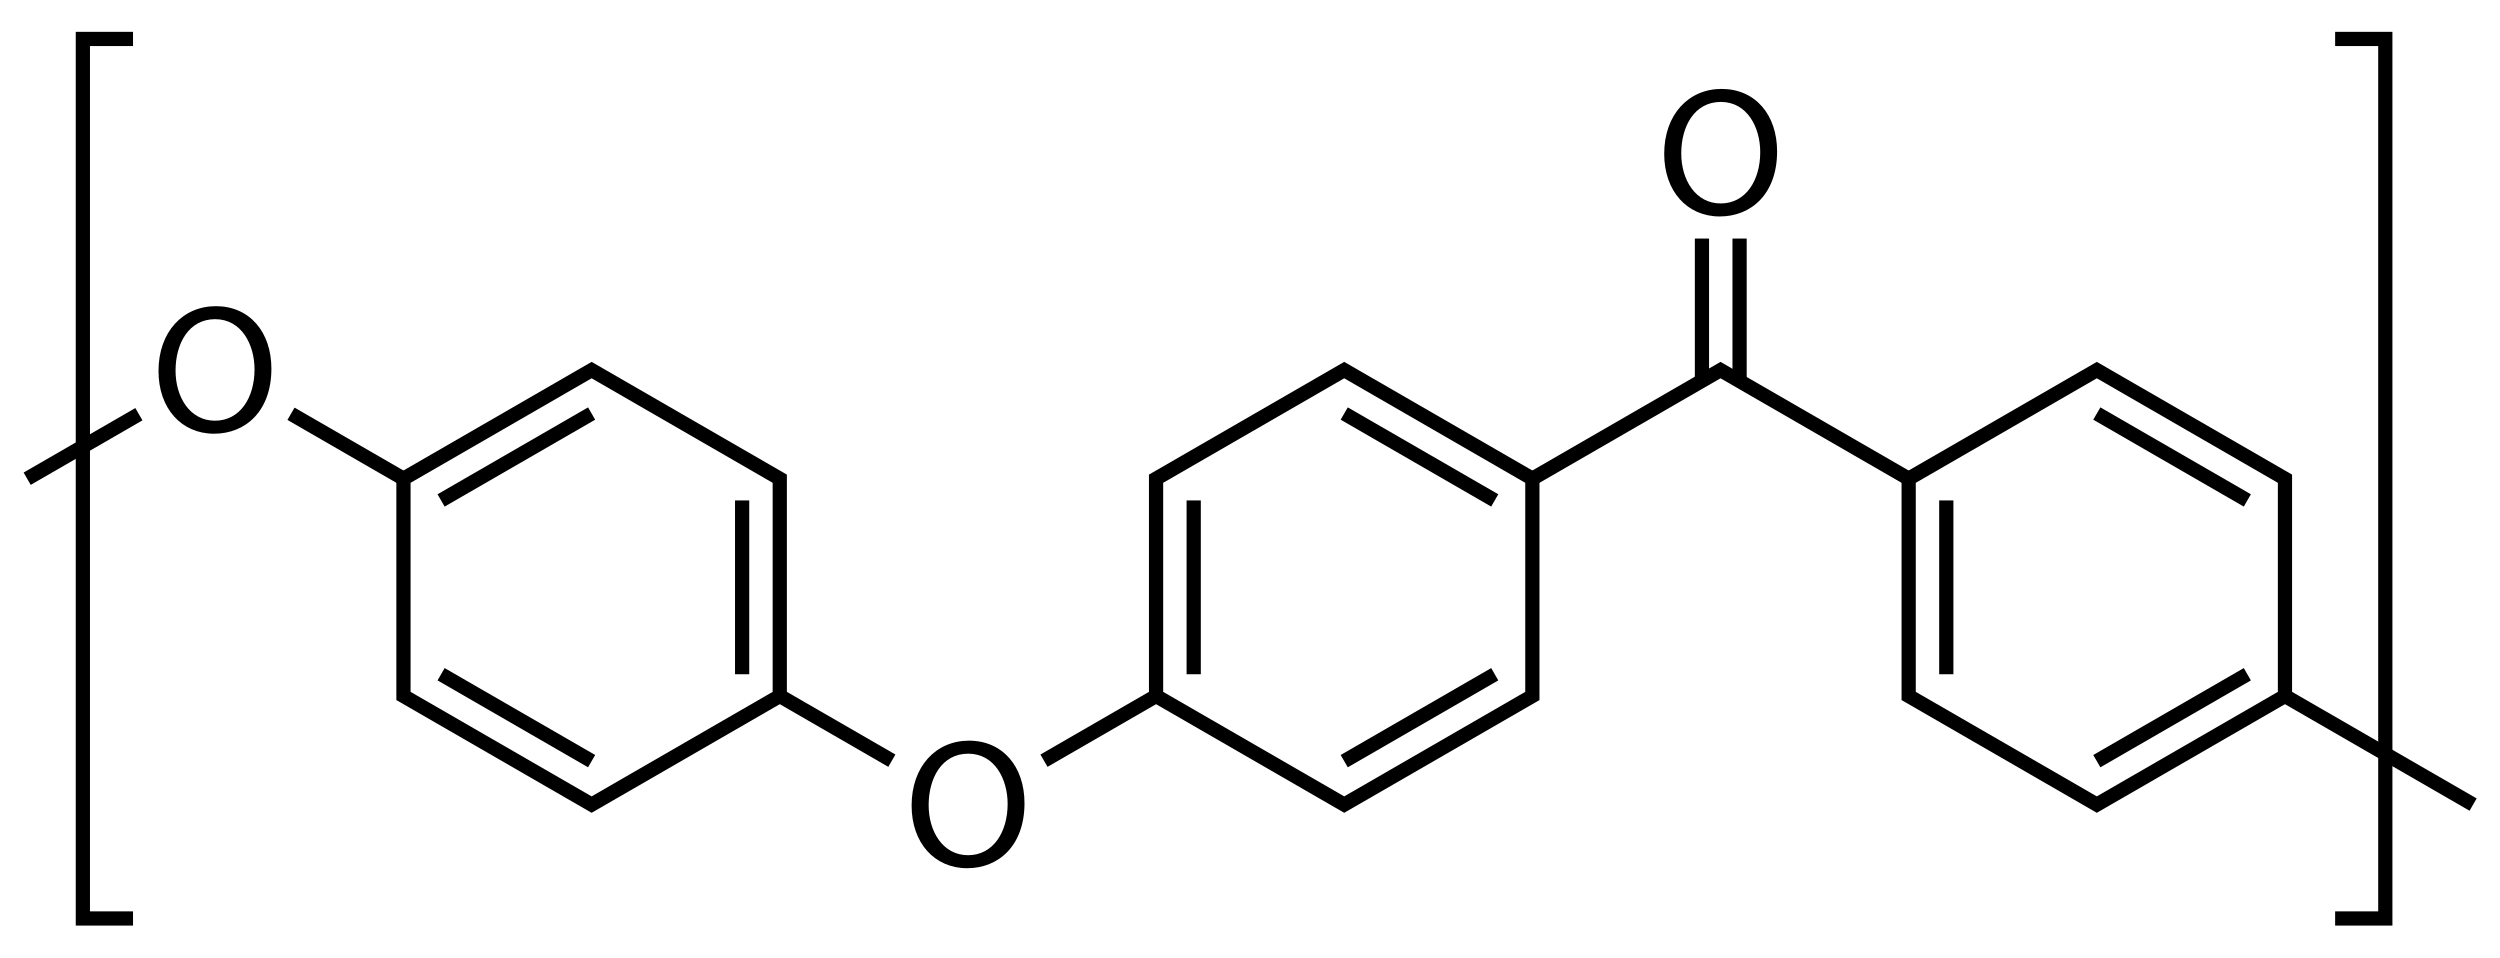 <?xml version="1.0" encoding="utf-8"?>
<!-- Generator: Adobe Illustrator 22.1.0, SVG Export Plug-In . SVG Version: 6.00 Build 0)  -->
<svg version="1.1" id="peek" xmlns="http://www.w3.org/2000/svg" xmlns:xlink="http://www.w3.org/1999/xlink" x="0px" y="0px"
	 viewBox="0 0 4982.73 1908.599" style="enable-background:new 0 0 4982.73 1908.599;" xml:space="preserve">
<style type="text/css">
	.st0{fill:none;stroke:#000000;stroke-width:28.346;stroke-miterlimit:10;}
</style>
<g>
	<path d="M540.912,734.769c0,84.74-51.502,129.667-114.326,129.667c-65.016,0-110.674-50.406-110.674-124.919
		c0-78.166,48.579-129.302,114.326-129.302C497.446,610.216,540.912,661.717,540.912,734.769z M349.881,738.787
		c0,52.597,28.49,99.716,78.531,99.716c50.406,0,78.896-46.388,78.896-102.272c0-48.945-25.568-100.081-78.531-100.081
		C376.18,636.149,349.881,684.729,349.881,738.787z"/>
</g>
<g>
	<path d="M2041.912,1600.769c0,84.74-51.502,129.668-114.326,129.668c-65.016,0-110.674-50.406-110.674-124.92
		c0-78.165,48.58-129.302,114.327-129.302C1998.446,1476.215,2041.912,1527.717,2041.912,1600.769z M1850.881,1604.787
		c0,52.597,28.49,99.716,78.531,99.716c50.406,0,78.896-46.388,78.896-102.273c0-48.944-25.568-100.082-78.531-100.082
		C1877.18,1502.149,1850.881,1550.729,1850.881,1604.787z"/>
</g>
<g>
	<path d="M3541.912,301.769c0,84.74-51.502,129.667-114.327,129.667c-65.016,0-110.673-50.406-110.673-124.919
		c0-78.165,48.58-129.302,114.327-129.302C3498.446,177.216,3541.912,228.718,3541.912,301.769z M3350.882,305.787
		c0,52.597,28.49,99.716,78.53,99.716c50.406,0,78.896-46.388,78.896-102.272c0-48.945-25.569-100.081-78.531-100.081
		C3377.179,203.149,3350.882,251.729,3350.882,305.787z"/>
</g>
<g>
	<line class="st0" x1="4554.143" y1="1387.125" x2="4929.143" y2="1603.632"/>
	<polygon class="st0" points="4554.143,1387.125 4554.142,954.113 4179.142,737.606 3804.142,954.113 3804.142,1387.125 
		4179.143,1603.631 	"/>
	<polyline class="st0" points="3804.142,954.113 3429.142,737.606 3054.143,954.113 	"/>
	<polygon class="st0" points="3054.142,1387.125 3054.142,954.113 2679.142,737.606 2304.142,954.113 2304.142,1387.125 
		2679.142,1603.631 	"/>
	<line class="st0" x1="2080.725" y1="1516.115" x2="2304.142" y2="1387.125"/>
	<line class="st0" x1="1554.142" y1="1387.125" x2="1777.56" y2="1516.115"/>
	<polygon class="st0" points="1554.142,954.113 1179.142,737.606 804.142,954.113 804.142,1387.125 1179.142,1603.631 
		1554.142,1387.125 	"/>
	<line class="st0" x1="276.814" y1="825.553" x2="54.143" y2="954.113"/>
	<line class="st0" x1="804.142" y1="954.113" x2="579.977" y2="824.691"/>
	<line class="st0" x1="4179.143" y1="1517.029" x2="4479.143" y2="1343.824"/>
	<line class="st0" x1="3879.142" y1="997.414" x2="3879.142" y2="1343.824"/>
	<line class="st0" x1="4479.142" y1="997.414" x2="4179.142" y2="824.209"/>
	<line class="st0" x1="2679.142" y1="1517.029" x2="2979.143" y2="1343.824"/>
	<line class="st0" x1="2379.142" y1="997.414" x2="2379.142" y2="1343.824"/>
	<line class="st0" x1="2979.143" y1="997.414" x2="2679.142" y2="824.209"/>
	<line class="st0" x1="1479.142" y1="1343.824" x2="1479.142" y2="997.414"/>
	<line class="st0" x1="879.142" y1="1343.824" x2="1179.142" y2="1517.029"/>
	<line class="st0" x1="1179.142" y1="824.209" x2="879.142" y2="997.414"/>
	<line class="st0" x1="3392.143" y1="758.968" x2="3392.143" y2="475.469"/>
	<line class="st0" x1="3467.143" y1="759.546" x2="3467.143" y2="475.469"/>
	<polyline class="st0" points="265.143,1830.619 165.143,1830.619 165.143,77.619 265.143,77.619 	"/>
	<polyline class="st0" points="4654.143,1830.619 4754.143,1830.619 4754.143,77.619 4654.143,77.619 	"/>
</g>
</svg>
